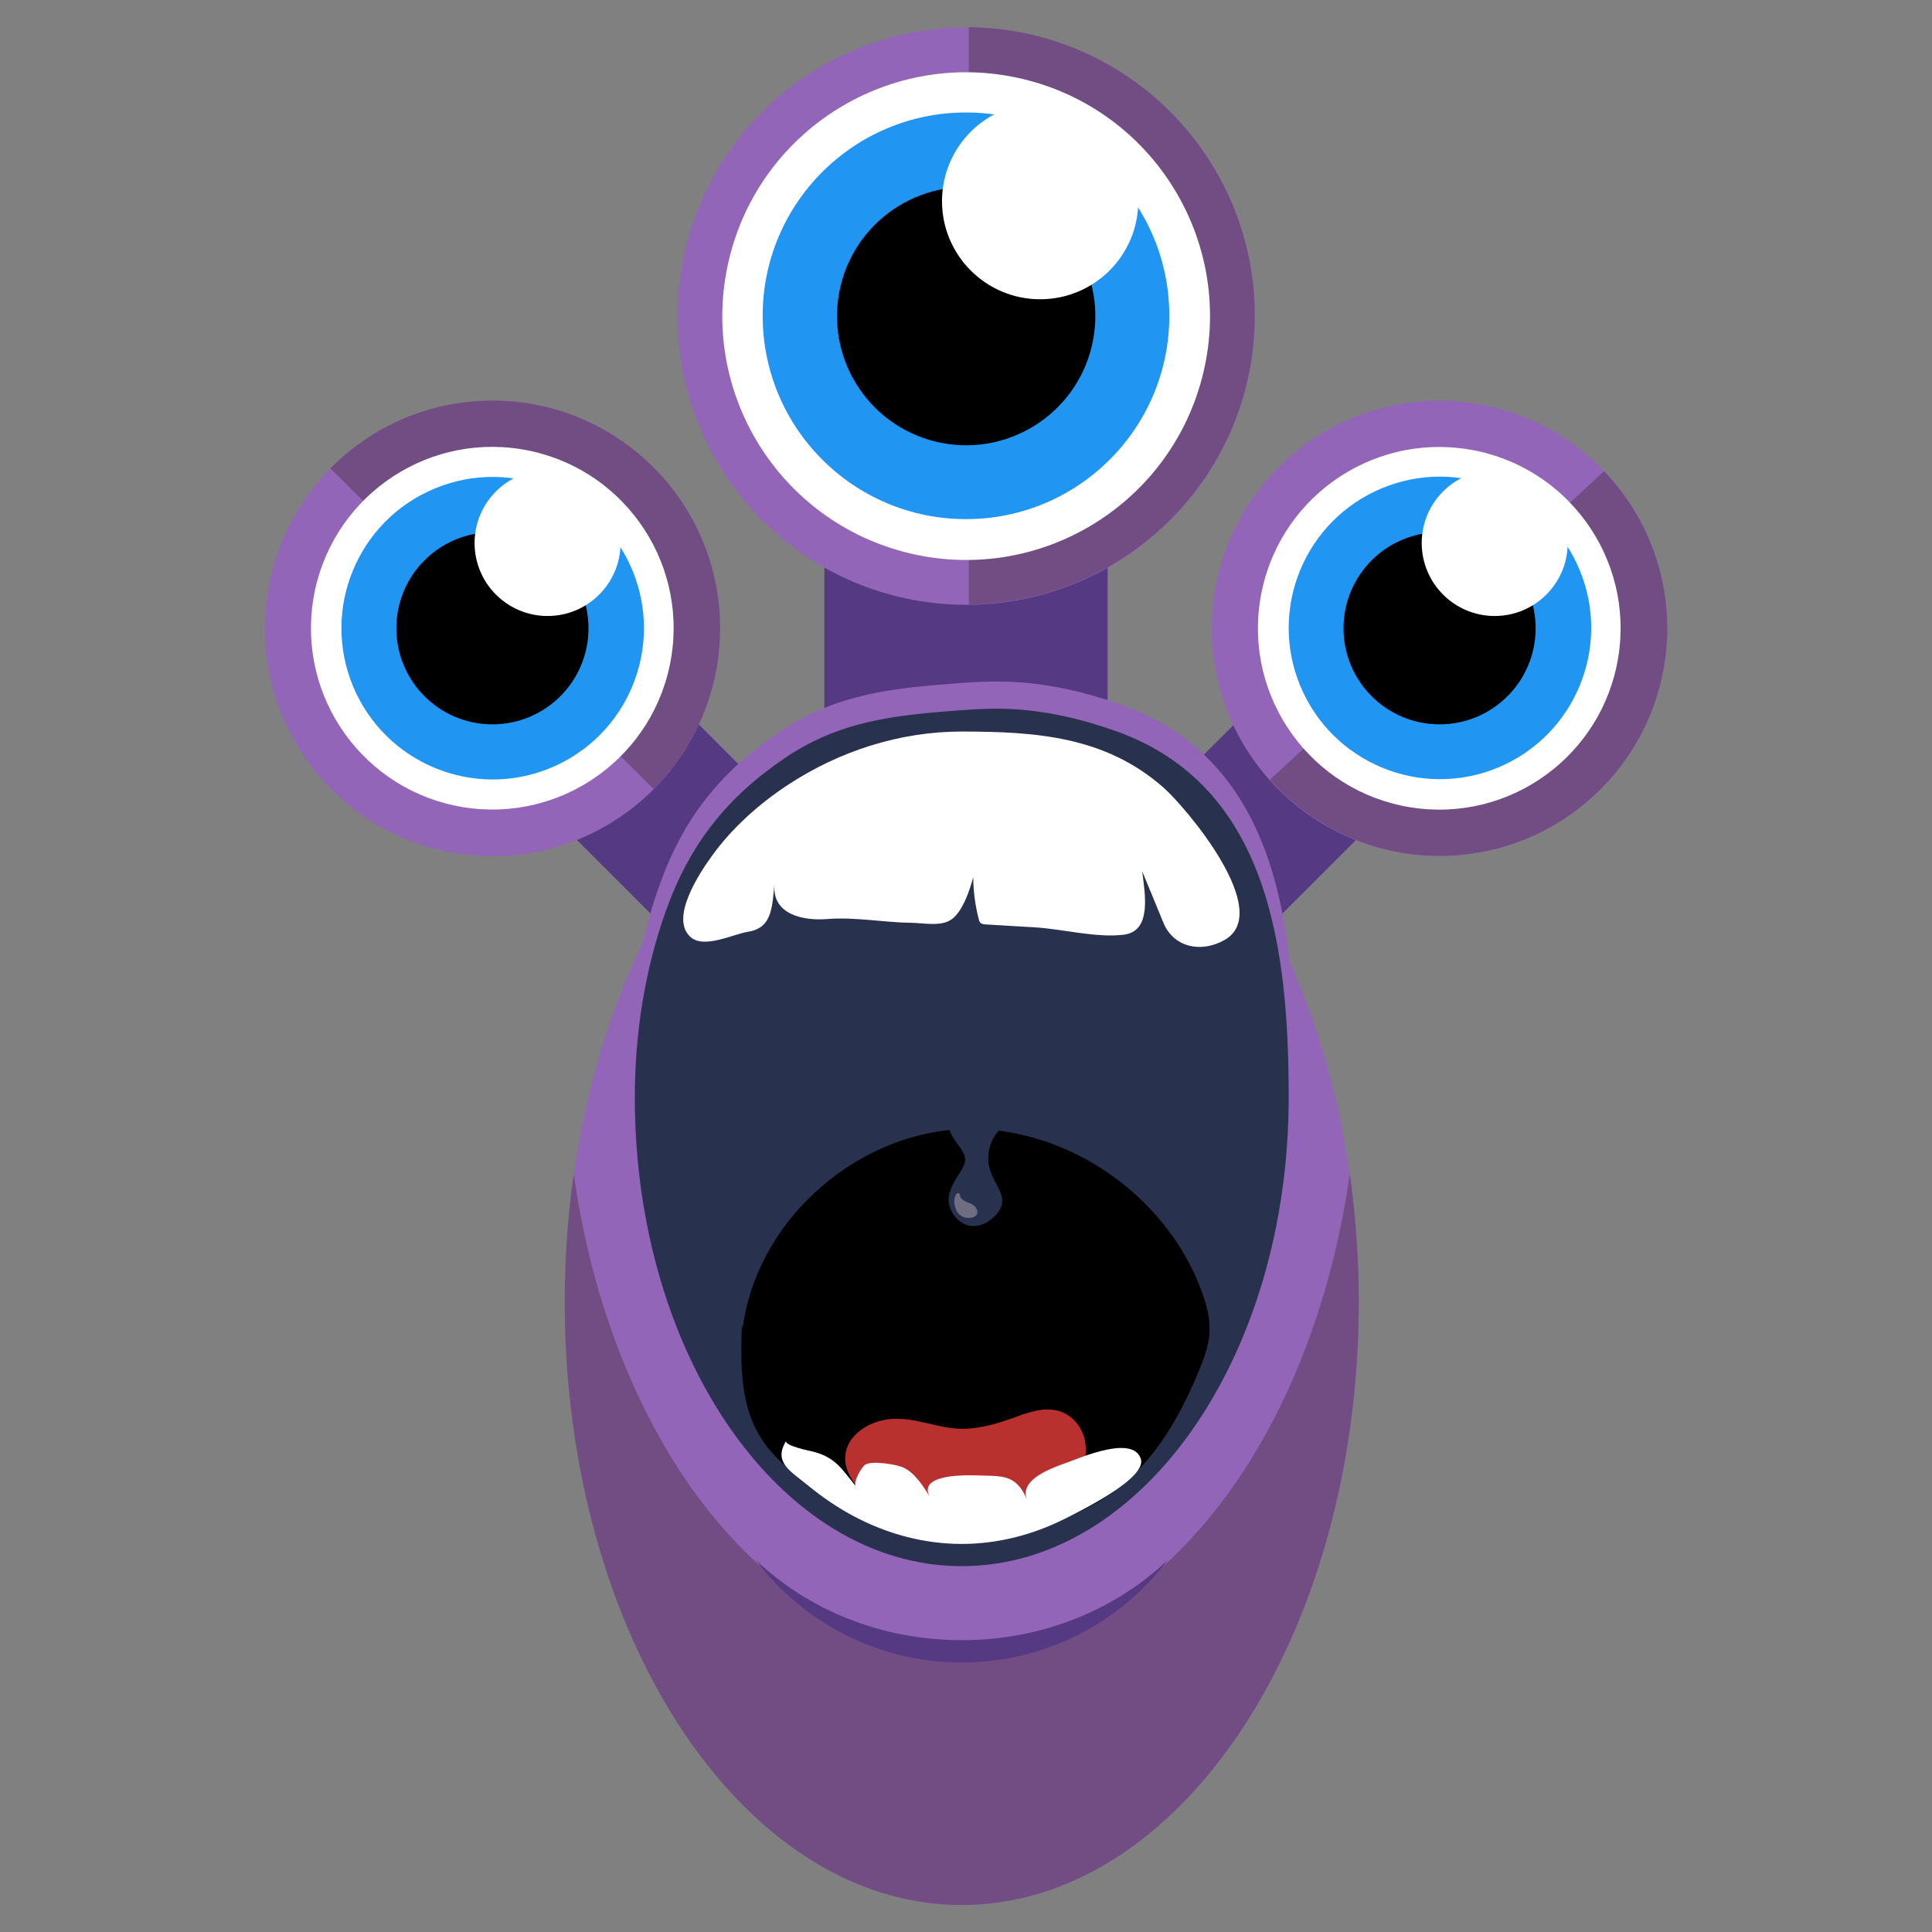 <?xml version="1.0" encoding="utf-8"?>
<!-- Generator: Adobe Illustrator 24.3.0, SVG Export Plug-In . SVG Version: 6.00 Build 0)  -->
<svg version="1.1" id="Layer_1" xmlns="http://www.w3.org/2000/svg" xmlns:xlink="http://www.w3.org/1999/xlink" x="0px" y="0px"
	 viewBox="0 0 500 500" style="enable-background:new 0 0 500 500;" xml:space="preserve">
<rect x="0" y="0" width="500" height="500" fill="#808080" stroke="none"/>
<style type="text/css">
	.st0{fill:#553982;}
	.st1{fill:#9365B8;}
	.st2{fill:#714D84;}
	.st3{fill:#FFFFFF;}
	.st4{fill:#2095F2;}
	.st5{fill:#28324E;}
	.st6{fill:#B8312F;}
	.st7{fill:#6E6D82;}
</style>
<g>
	
		<rect x="138.63" y="153.85" transform="matrix(0.707 -0.707 0.707 0.707 -92.813 171.286)" class="st0" width="43.45" height="87.66"/>
	
		<ellipse transform="matrix(0.23 -0.973 0.973 0.23 -60.089 249.271)" class="st1" cx="127.44" cy="162.6" rx="58.92" ry="58.92"/>
	<path class="st2" d="M169.16,204.19c10.63-10.66,17.2-25.36,17.2-41.6c0-32.54-26.38-58.92-58.92-58.92
		c-16.42,0-31.25,6.73-41.93,17.56L169.16,204.19z"/>
	
		<rect x="318.26" y="153.85" transform="matrix(0.707 0.707 -0.707 0.707 239.362 -182.51)" class="st0" width="43.45" height="87.66"/>
	
		<ellipse transform="matrix(0.707 -0.707 0.707 0.707 -5.854 311.064)" class="st1" cx="372.56" cy="162.6" rx="58.92" ry="58.92"/>
	<path class="st2" d="M415.14,121.94l-86.49,79.84c10.79,12.08,26.44,19.73,43.91,19.73c32.54,0,58.92-26.38,58.92-58.92
		C431.48,146.82,425.24,132.52,415.14,121.94z"/>
	<rect x="213.35" y="132.29" class="st0" width="73.29" height="87.66"/>
	
		<ellipse transform="matrix(0.23 -0.973 0.973 0.23 113.02 306.263)" class="st1" cx="250" cy="81.73" rx="74.73" ry="74.73"/>
	<path class="st2" d="M250.73,7.04v149.38c40.93-0.4,74-33.67,74-74.69S291.66,7.43,250.73,7.04z"/>
	<ellipse class="st1" cx="248.9" cy="336.91" rx="102.75" ry="156.09"/>
	<path class="st2" d="M248.9,426.87c-49.28,0-90.43-52.7-100.42-123.02c-1.51,10.66-2.33,21.72-2.33,33.07
		c0,86.2,46,156.09,102.75,156.09c56.75,0,102.75-69.88,102.75-156.09c0-11.35-0.82-22.4-2.33-33.07
		C339.33,374.16,298.18,426.87,248.9,426.87z"/>
	<g>
		
			<ellipse transform="matrix(0.23 -0.973 0.973 0.23 113.019 306.264)" class="st3" cx="250" cy="81.73" rx="63.11" ry="63.11"/>
		<circle class="st4" cx="250" cy="81.73" r="52.62"/>
		<ellipse transform="matrix(0.23 -0.973 0.973 0.23 113.019 306.264)" cx="250" cy="81.73" rx="33.43" ry="33.43"/>
		<path class="st3" d="M294.59,52.05c0,14.03-11.37,25.4-25.4,25.4s-25.4-11.37-25.4-25.4s11.37-25.4,25.4-25.4
			S294.59,38.02,294.59,52.05z"/>
	</g>
	<g>
		
			<ellipse transform="matrix(0.16 -0.987 0.987 0.16 -53.473 262.346)" class="st3" cx="127.44" cy="162.6" rx="46.93" ry="46.93"/>
		
			<ellipse transform="matrix(0.924 -0.383 0.383 0.924 -52.523 61.146)" class="st4" cx="127.44" cy="162.6" rx="39.13" ry="39.13"/>
		<path d="M152.3,162.6c0,13.73-11.13,24.86-24.86,24.86c-13.73,0-24.86-11.13-24.86-24.86c0-13.73,11.13-24.86,24.86-24.86
			C141.17,137.74,152.3,148.87,152.3,162.6z"/>
		<path class="st3" d="M160.6,140.53c0,10.43-8.46,18.89-18.89,18.89s-18.89-8.46-18.89-18.89c0-10.43,8.46-18.89,18.89-18.89
			S160.6,130.1,160.6,140.53z"/>
	</g>
	<path class="st1" d="M335,276.12c0,66.37-38.55,120.17-86.1,120.17c-47.55,0-86.1-53.8-86.1-120.17c0-16.23,2.58-32.7,8.22-47.99
		c6.28-17.04,15.98-29.02,31.4-39.15c12.86-8.45,25.49-10.52,40.69-11.78c5.86-0.49,11.75-0.97,17.63-0.78
		c9.77,0.31,19.41,2.49,28.63,5.66C329.9,196.03,335,238.04,335,276.12z"/>
	<path class="st5" d="M333.51,284.06c0,66.97-37.88,121.26-84.61,121.26c-46.73,0-84.6-54.29-84.61-121.26
		c0-16.38,2.54-32.99,8.08-48.43c6.17-17.19,15.71-29.28,30.85-39.51c12.63-8.53,25.05-10.61,39.99-11.88
		c5.76-0.49,11.54-0.98,17.32-0.79c9.6,0.32,19.07,2.51,28.13,5.71C328.49,203.24,333.51,245.63,333.51,284.06z"/>
	<path d="M192.22,343.75c3.42-27.01,27.99-49.51,55.15-51.44s54.25,16.27,63.61,41.84c1.27,3.47,2.25,7.12,2.03,10.8
		c-0.2,3.34-1.39,6.54-2.66,9.63c-4.2,10.22-9.61,20.2-17.69,27.73c-20.75,19.34-54.69,17.73-79.44,3.87
		c-6.79-3.8-13.34-8.62-17.11-15.42c-4.61-8.33-4.42-18.38-4.11-27.9L192.22,343.75z"/>
	<g>
		<path class="st3" d="M249.04,189.32c-0.04,0-0.09,0-0.13,0c-16.05,0-31.71,5.05-45.07,13.85c-7.47,4.92-14.46,11.17-19.68,18.45
			c-3.12,4.34-10.93,16.04-5.43,20.9c3.5,3.09,11.02-0.77,14.95-1.4c6.34-1.01,6.12-6.74,6.79-12.57c-0.95,8.38,7.85,9.76,13.57,9.3
			c7.24-0.59,14.52,0.88,21.75,0.97c3.34,0.04,7.75,1.05,10.47-0.88c2.89-2.04,4.78-7.73,5.61-10.97c0.02,3.7,0.51,7.4,1.45,10.98
			c0.08,0.31,0.18,0.64,0.41,0.87c0.32,0.33,0.83,0.38,1.29,0.41c4.3,0.3,8.61,0.49,12.92,0.77c7.15,0.45,15.83,2.78,22.89,1.9
			c7.23-0.9,5.53-10.26,4.77-16.41c1.83,4.45,3.67,8.89,5.5,13.34c2.58,6.25,9.59,7.94,15.79,4.45
			c12.92-7.28-9.89-34.26-15.82-39.49C285.99,190.54,268.05,189.35,249.04,189.32z"/>
	</g>
	<path class="st0" d="M248.9,424.48c-20.99,0-39.92-7.98-53.3-20.76c12.17,16.11,31.51,26.53,53.3,26.53s41.14-10.42,53.3-26.53
		C288.82,416.5,269.9,424.48,248.9,424.48z"/>
	<path class="st6" d="M256.06,393.2c-15.04,1.7-32.1-2.3-36.43-11.86c-3.61-7.96,4.28-14.19,12.36-14.16
		c6.35,0.03,11.71,2.84,17.94,2.58c4.17-0.17,8.22-1.35,12.11-2.75c3.76-1.35,7.82-2.93,11.71-1.92c4.08,1.05,6.79,4.85,7.18,8.68
		C282.08,385.2,269.93,391.63,256.06,393.2z"/>
	<path class="st5" d="M259.69,290.81c0.27-1.13-0.55-2.3-1.59-2.82c-1.04-0.51-2.26-0.52-3.42-0.48c-2.27,0.08-7.05,0-8.44,2.3
		c-2.15,3.54,2.84,6.66,3.47,9.65c0.29,1.36-0.46,2.7-1.2,3.87c-1.22,1.93-2.55,3.89-2.94,6.15c-0.6,3.42,2.24,7.43,5.78,7.79
		c1.86,0.19,3.75-0.53,5.2-1.73c6.32-5.25,0.22-8.51-0.65-14.12c-0.47-3.03,0.35-6.31,2.42-8.6
		C258.86,292.2,259.5,291.61,259.69,290.81z"/>
	<g>
		<path class="st3" d="M248.85,381.85c-4.63,0.2-10.78,1.24-8.11,5.74c-1.69-2.85-4.02-6.55-7.15-7.87c-1.83-0.77-7.79-1.74-9.6-0.7
			c-1.07,0.61-3.26,4.68-2.53,5.57c-3.72-4.56-5.18-7.27-10.72-8.83c-0.55-0.15-8.06-1.62-7.25-2.91c-3.46,5.57,1.02,7.8,5.49,11.48
			c3.83,3.15,7.95,5.96,12.34,8.26c8.5,4.46,17.95,6.98,27.58,6.98c9.22,0,18.3-2.32,26.53-6.44c3.8-1.91,21.53-10.5,19.81-15.61
			c-2.1-6.22-15.61-0.25-19.07,0.99c-3.47,1.24-12.62,4.26-10.37,9.63c-2.83-6.76-6.57-6.08-12.82-6.3
			C252.26,381.82,250.68,381.77,248.85,381.85z"/>
	</g>
	<path class="st7" d="M252.22,312.14c-0.56-0.55-1.37-0.77-2.1-1.11c-0.69-0.32-1.47-0.73-1.63-1.48c-0.05-0.24-0.05-0.52-0.23-0.68
		c-0.17-0.14-0.44-0.12-0.62,0.01c-0.18,0.13-0.29,0.33-0.38,0.54c-0.74,1.78-0.01,4.45,1.72,5.39c1.69,0.92,5.18,0.25,3.55-2.31
		C252.43,312.37,252.33,312.25,252.22,312.14z"/>
	<g>
		
			<ellipse transform="matrix(0.16 -0.987 0.987 0.16 152.385 504.304)" class="st3" cx="372.56" cy="162.6" rx="46.93" ry="46.93"/>
		
			<ellipse transform="matrix(0.924 -0.383 0.383 0.924 -33.864 154.95)" class="st4" cx="372.56" cy="162.6" rx="39.13" ry="39.13"/>
		<path d="M397.42,162.6c0,13.73-11.13,24.86-24.86,24.86c-13.73,0-24.86-11.13-24.86-24.86c0-13.73,11.13-24.86,24.86-24.86
			C386.29,137.74,397.42,148.87,397.42,162.6z"/>
		<path class="st3" d="M405.72,140.53c0,10.43-8.46,18.89-18.89,18.89c-10.43,0-18.89-8.46-18.89-18.89
			c0-10.43,8.46-18.89,18.89-18.89C397.26,121.64,405.72,130.1,405.72,140.53z"/>
	</g>
</g>
</svg>
